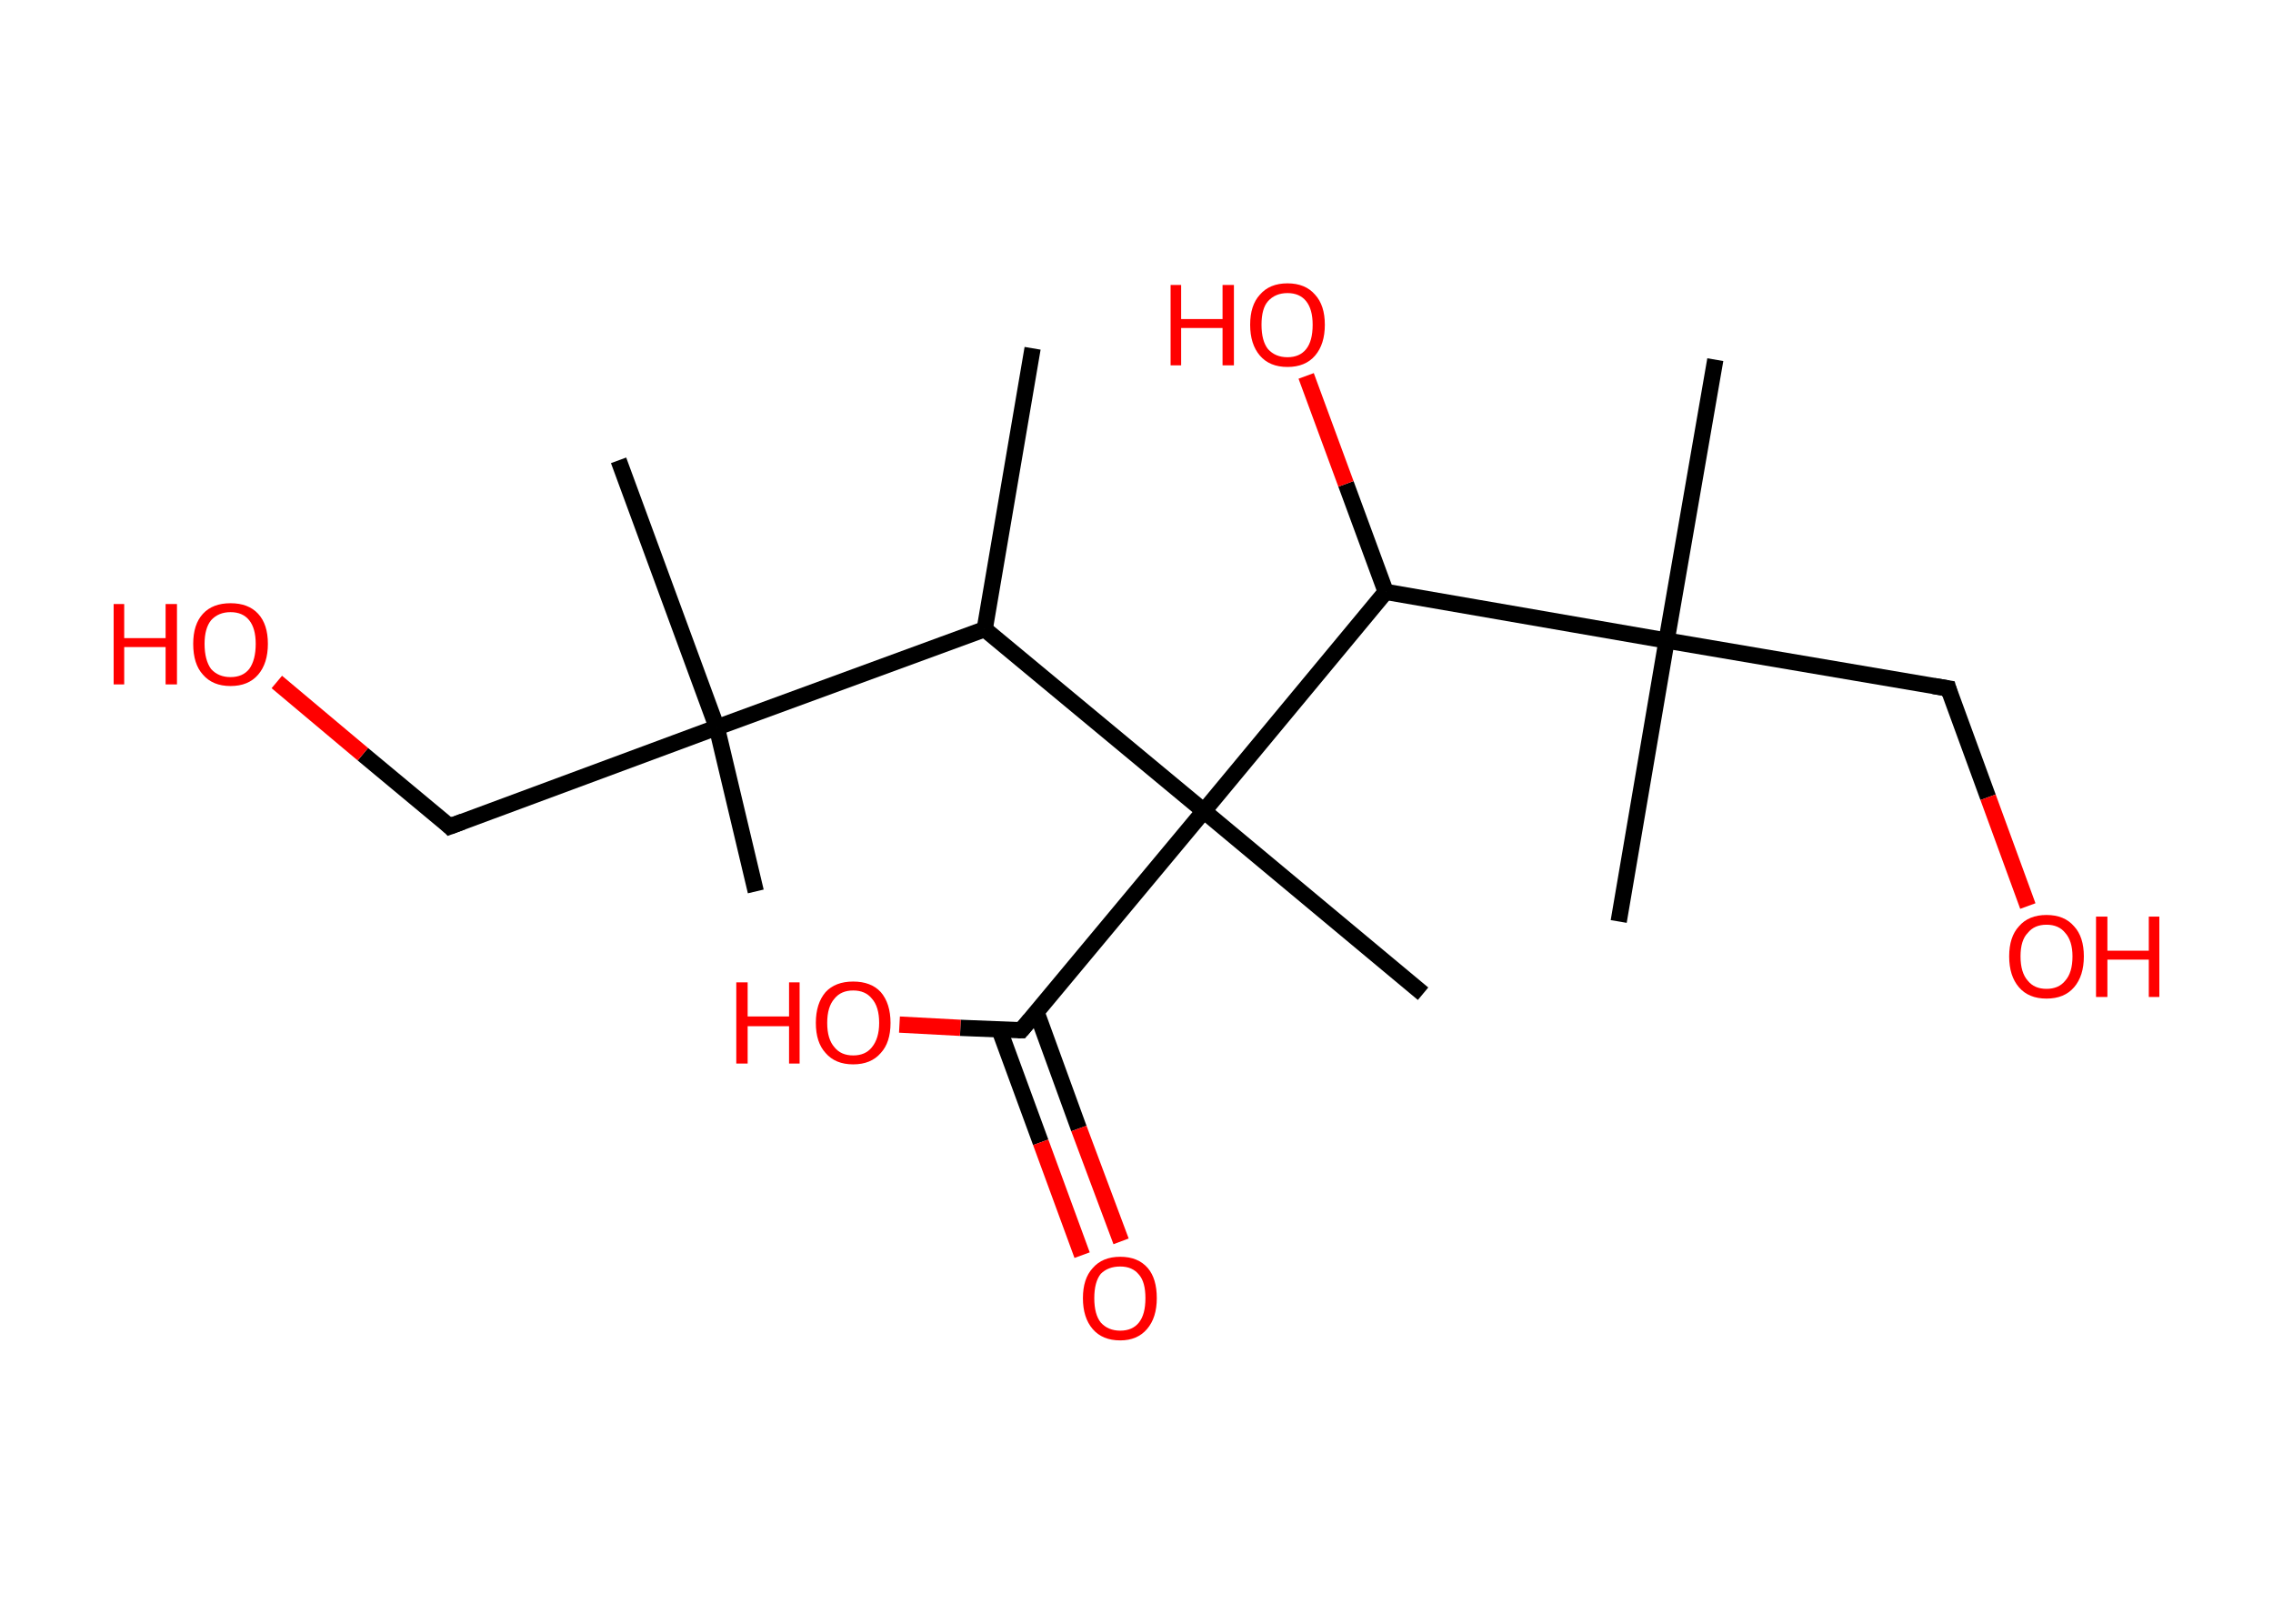 <?xml version='1.0' encoding='ASCII' standalone='yes'?>
<svg xmlns="http://www.w3.org/2000/svg" xmlns:rdkit="http://www.rdkit.org/xml" xmlns:xlink="http://www.w3.org/1999/xlink" version="1.1" baseProfile="full" xml:space="preserve" width="280px" height="200px" viewBox="0 0 280 200">
<!-- END OF HEADER -->
<rect style="opacity:1.0;fill:#FFFFFF;stroke:none" width="280.0" height="200.0" x="0.0" y="0.0"> </rect>
<path class="bond-0 atom-0 atom-1" d="M 127.2,42.9 L 121.3,77.5" style="fill:none;fill-rule:evenodd;stroke:#000000;stroke-width:2.0px;stroke-linecap:butt;stroke-linejoin:miter;stroke-opacity:1"/>
<path class="bond-1 atom-1 atom-2" d="M 121.3,77.5 L 88.3,89.6" style="fill:none;fill-rule:evenodd;stroke:#000000;stroke-width:2.0px;stroke-linecap:butt;stroke-linejoin:miter;stroke-opacity:1"/>
<path class="bond-2 atom-2 atom-3" d="M 88.3,89.6 L 76.2,56.7" style="fill:none;fill-rule:evenodd;stroke:#000000;stroke-width:2.0px;stroke-linecap:butt;stroke-linejoin:miter;stroke-opacity:1"/>
<path class="bond-3 atom-2 atom-4" d="M 88.3,89.6 L 93.1,109.8" style="fill:none;fill-rule:evenodd;stroke:#000000;stroke-width:2.0px;stroke-linecap:butt;stroke-linejoin:miter;stroke-opacity:1"/>
<path class="bond-4 atom-2 atom-5" d="M 88.3,89.6 L 55.4,101.8" style="fill:none;fill-rule:evenodd;stroke:#000000;stroke-width:2.0px;stroke-linecap:butt;stroke-linejoin:miter;stroke-opacity:1"/>
<path class="bond-5 atom-5 atom-6" d="M 55.4,101.8 L 44.7,92.9" style="fill:none;fill-rule:evenodd;stroke:#000000;stroke-width:2.0px;stroke-linecap:butt;stroke-linejoin:miter;stroke-opacity:1"/>
<path class="bond-5 atom-5 atom-6" d="M 44.7,92.9 L 34.1,84.0" style="fill:none;fill-rule:evenodd;stroke:#FF0000;stroke-width:2.0px;stroke-linecap:butt;stroke-linejoin:miter;stroke-opacity:1"/>
<path class="bond-6 atom-1 atom-7" d="M 121.3,77.5 L 148.3,99.9" style="fill:none;fill-rule:evenodd;stroke:#000000;stroke-width:2.0px;stroke-linecap:butt;stroke-linejoin:miter;stroke-opacity:1"/>
<path class="bond-7 atom-7 atom-8" d="M 148.3,99.9 L 175.3,122.4" style="fill:none;fill-rule:evenodd;stroke:#000000;stroke-width:2.0px;stroke-linecap:butt;stroke-linejoin:miter;stroke-opacity:1"/>
<path class="bond-8 atom-7 atom-9" d="M 148.3,99.9 L 125.8,126.9" style="fill:none;fill-rule:evenodd;stroke:#000000;stroke-width:2.0px;stroke-linecap:butt;stroke-linejoin:miter;stroke-opacity:1"/>
<path class="bond-9 atom-9 atom-10" d="M 123.1,126.8 L 128.2,140.7" style="fill:none;fill-rule:evenodd;stroke:#000000;stroke-width:2.0px;stroke-linecap:butt;stroke-linejoin:miter;stroke-opacity:1"/>
<path class="bond-9 atom-9 atom-10" d="M 128.2,140.7 L 133.3,154.6" style="fill:none;fill-rule:evenodd;stroke:#FF0000;stroke-width:2.0px;stroke-linecap:butt;stroke-linejoin:miter;stroke-opacity:1"/>
<path class="bond-9 atom-9 atom-10" d="M 127.7,124.7 L 132.9,139.0" style="fill:none;fill-rule:evenodd;stroke:#000000;stroke-width:2.0px;stroke-linecap:butt;stroke-linejoin:miter;stroke-opacity:1"/>
<path class="bond-9 atom-9 atom-10" d="M 132.9,139.0 L 138.1,152.9" style="fill:none;fill-rule:evenodd;stroke:#FF0000;stroke-width:2.0px;stroke-linecap:butt;stroke-linejoin:miter;stroke-opacity:1"/>
<path class="bond-10 atom-9 atom-11" d="M 125.8,126.9 L 118.3,126.6" style="fill:none;fill-rule:evenodd;stroke:#000000;stroke-width:2.0px;stroke-linecap:butt;stroke-linejoin:miter;stroke-opacity:1"/>
<path class="bond-10 atom-9 atom-11" d="M 118.3,126.6 L 110.8,126.2" style="fill:none;fill-rule:evenodd;stroke:#FF0000;stroke-width:2.0px;stroke-linecap:butt;stroke-linejoin:miter;stroke-opacity:1"/>
<path class="bond-11 atom-7 atom-12" d="M 148.3,99.9 L 170.7,72.9" style="fill:none;fill-rule:evenodd;stroke:#000000;stroke-width:2.0px;stroke-linecap:butt;stroke-linejoin:miter;stroke-opacity:1"/>
<path class="bond-12 atom-12 atom-13" d="M 170.7,72.9 L 165.8,59.6" style="fill:none;fill-rule:evenodd;stroke:#000000;stroke-width:2.0px;stroke-linecap:butt;stroke-linejoin:miter;stroke-opacity:1"/>
<path class="bond-12 atom-12 atom-13" d="M 165.8,59.6 L 160.9,46.3" style="fill:none;fill-rule:evenodd;stroke:#FF0000;stroke-width:2.0px;stroke-linecap:butt;stroke-linejoin:miter;stroke-opacity:1"/>
<path class="bond-13 atom-12 atom-14" d="M 170.7,72.9 L 205.3,78.9" style="fill:none;fill-rule:evenodd;stroke:#000000;stroke-width:2.0px;stroke-linecap:butt;stroke-linejoin:miter;stroke-opacity:1"/>
<path class="bond-14 atom-14 atom-15" d="M 205.3,78.9 L 211.3,44.3" style="fill:none;fill-rule:evenodd;stroke:#000000;stroke-width:2.0px;stroke-linecap:butt;stroke-linejoin:miter;stroke-opacity:1"/>
<path class="bond-15 atom-14 atom-16" d="M 205.3,78.9 L 199.4,113.5" style="fill:none;fill-rule:evenodd;stroke:#000000;stroke-width:2.0px;stroke-linecap:butt;stroke-linejoin:miter;stroke-opacity:1"/>
<path class="bond-16 atom-14 atom-17" d="M 205.3,78.9 L 240.0,84.8" style="fill:none;fill-rule:evenodd;stroke:#000000;stroke-width:2.0px;stroke-linecap:butt;stroke-linejoin:miter;stroke-opacity:1"/>
<path class="bond-17 atom-17 atom-18" d="M 240.0,84.8 L 244.9,98.2" style="fill:none;fill-rule:evenodd;stroke:#000000;stroke-width:2.0px;stroke-linecap:butt;stroke-linejoin:miter;stroke-opacity:1"/>
<path class="bond-17 atom-17 atom-18" d="M 244.9,98.2 L 249.8,111.6" style="fill:none;fill-rule:evenodd;stroke:#FF0000;stroke-width:2.0px;stroke-linecap:butt;stroke-linejoin:miter;stroke-opacity:1"/>
<path d="M 57.0,101.2 L 55.4,101.8 L 54.9,101.3" style="fill:none;stroke:#000000;stroke-width:2.0px;stroke-linecap:butt;stroke-linejoin:miter;stroke-opacity:1;"/>
<path d="M 126.9,125.6 L 125.8,126.9 L 125.4,126.9" style="fill:none;stroke:#000000;stroke-width:2.0px;stroke-linecap:butt;stroke-linejoin:miter;stroke-opacity:1;"/>
<path d="M 238.2,84.5 L 240.0,84.8 L 240.2,85.5" style="fill:none;stroke:#000000;stroke-width:2.0px;stroke-linecap:butt;stroke-linejoin:miter;stroke-opacity:1;"/>
<path class="atom-6" d="M 14.0 74.4 L 15.3 74.4 L 15.3 78.6 L 20.4 78.6 L 20.4 74.4 L 21.8 74.4 L 21.8 84.3 L 20.4 84.3 L 20.4 79.7 L 15.3 79.7 L 15.3 84.3 L 14.0 84.3 L 14.0 74.4 " fill="#FF0000"/>
<path class="atom-6" d="M 23.8 79.3 Q 23.8 76.9, 25.0 75.6 Q 26.2 74.3, 28.4 74.3 Q 30.6 74.3, 31.8 75.6 Q 33.0 76.9, 33.0 79.3 Q 33.0 81.7, 31.8 83.1 Q 30.6 84.5, 28.4 84.5 Q 26.2 84.5, 25.0 83.1 Q 23.8 81.8, 23.8 79.3 M 28.4 83.4 Q 29.9 83.4, 30.7 82.4 Q 31.5 81.3, 31.5 79.3 Q 31.5 77.4, 30.7 76.4 Q 29.9 75.4, 28.4 75.4 Q 26.9 75.4, 26.0 76.4 Q 25.2 77.4, 25.2 79.3 Q 25.2 81.3, 26.0 82.4 Q 26.9 83.4, 28.4 83.4 " fill="#FF0000"/>
<path class="atom-10" d="M 133.4 159.9 Q 133.4 157.5, 134.6 156.2 Q 135.8 154.8, 138.0 154.8 Q 140.2 154.8, 141.4 156.2 Q 142.5 157.5, 142.5 159.9 Q 142.5 162.3, 141.3 163.7 Q 140.1 165.1, 138.0 165.1 Q 135.8 165.1, 134.6 163.7 Q 133.4 162.3, 133.4 159.9 M 138.0 163.9 Q 139.5 163.9, 140.3 162.9 Q 141.1 161.9, 141.1 159.9 Q 141.1 157.9, 140.3 157.0 Q 139.5 156.0, 138.0 156.0 Q 136.5 156.0, 135.6 156.9 Q 134.8 157.9, 134.8 159.9 Q 134.8 161.9, 135.6 162.9 Q 136.5 163.9, 138.0 163.9 " fill="#FF0000"/>
<path class="atom-11" d="M 90.7 121.0 L 92.1 121.0 L 92.1 125.2 L 97.2 125.2 L 97.2 121.0 L 98.5 121.0 L 98.5 131.0 L 97.2 131.0 L 97.2 126.4 L 92.1 126.4 L 92.1 131.0 L 90.7 131.0 L 90.7 121.0 " fill="#FF0000"/>
<path class="atom-11" d="M 100.5 126.0 Q 100.5 123.6, 101.7 122.2 Q 102.9 120.9, 105.1 120.9 Q 107.3 120.9, 108.5 122.2 Q 109.7 123.6, 109.7 126.0 Q 109.7 128.4, 108.5 129.7 Q 107.3 131.1, 105.1 131.1 Q 102.9 131.1, 101.7 129.7 Q 100.5 128.4, 100.5 126.0 M 105.1 130.0 Q 106.6 130.0, 107.4 129.0 Q 108.3 127.9, 108.3 126.0 Q 108.3 124.0, 107.4 123.0 Q 106.6 122.0, 105.1 122.0 Q 103.6 122.0, 102.8 123.0 Q 101.9 124.0, 101.9 126.0 Q 101.9 128.0, 102.8 129.0 Q 103.6 130.0, 105.1 130.0 " fill="#FF0000"/>
<path class="atom-13" d="M 144.2 35.1 L 145.5 35.1 L 145.5 39.3 L 150.6 39.3 L 150.6 35.1 L 152.0 35.1 L 152.0 45.0 L 150.6 45.0 L 150.6 40.4 L 145.5 40.4 L 145.5 45.0 L 144.2 45.0 L 144.2 35.1 " fill="#FF0000"/>
<path class="atom-13" d="M 154.0 40.0 Q 154.0 37.6, 155.2 36.3 Q 156.4 34.9, 158.6 34.9 Q 160.8 34.9, 162.0 36.3 Q 163.2 37.6, 163.2 40.0 Q 163.2 42.4, 162.0 43.8 Q 160.8 45.2, 158.6 45.2 Q 156.4 45.2, 155.2 43.8 Q 154.0 42.4, 154.0 40.0 M 158.6 44.0 Q 160.1 44.0, 160.9 43.0 Q 161.7 42.0, 161.7 40.0 Q 161.7 38.1, 160.9 37.1 Q 160.1 36.1, 158.6 36.1 Q 157.1 36.1, 156.2 37.1 Q 155.4 38.0, 155.4 40.0 Q 155.4 42.0, 156.2 43.0 Q 157.1 44.0, 158.6 44.0 " fill="#FF0000"/>
<path class="atom-18" d="M 247.5 117.8 Q 247.5 115.4, 248.7 114.1 Q 249.9 112.7, 252.1 112.7 Q 254.3 112.7, 255.5 114.1 Q 256.7 115.4, 256.7 117.8 Q 256.7 120.2, 255.5 121.6 Q 254.3 123.0, 252.1 123.0 Q 249.9 123.0, 248.7 121.6 Q 247.5 120.2, 247.5 117.8 M 252.1 121.8 Q 253.6 121.8, 254.4 120.8 Q 255.3 119.8, 255.3 117.8 Q 255.3 115.9, 254.4 114.9 Q 253.6 113.9, 252.1 113.9 Q 250.6 113.9, 249.8 114.9 Q 248.9 115.8, 248.9 117.8 Q 248.9 119.8, 249.8 120.8 Q 250.6 121.8, 252.1 121.8 " fill="#FF0000"/>
<path class="atom-18" d="M 258.2 112.9 L 259.6 112.9 L 259.6 117.1 L 264.7 117.1 L 264.7 112.9 L 266.0 112.9 L 266.0 122.8 L 264.7 122.8 L 264.7 118.2 L 259.6 118.2 L 259.6 122.8 L 258.2 122.8 L 258.2 112.9 " fill="#FF0000"/>
</svg>
